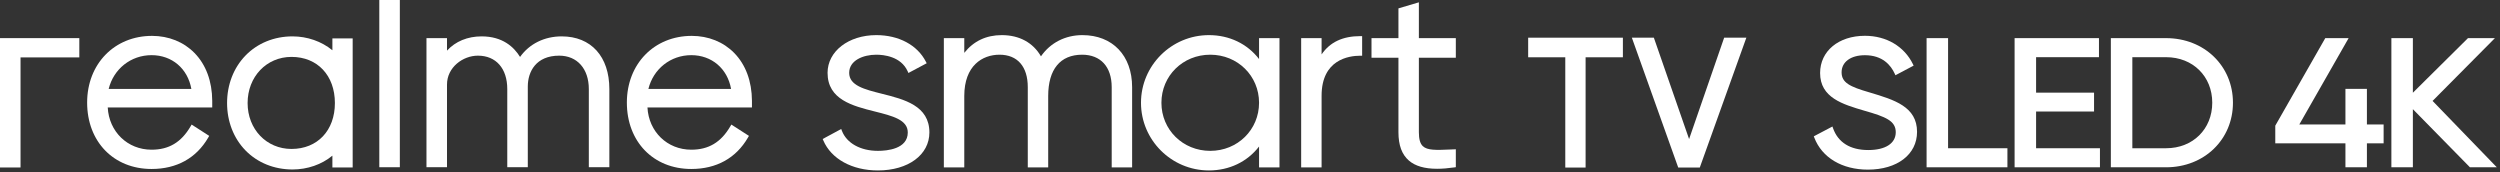 <svg width="595" height="41" viewBox="0 0 595 41" fill="none" xmlns="http://www.w3.org/2000/svg">
<rect x="0" y="0" width="595" height="41" fill="#333333" stroke="none"/>
<path d="M209.934 22.325C205.733 21.271 202.105 20.36 202.105 17.335C202.105 14.369 205.448 13.019 208.554 13.019C210.267 13.019 214.421 13.404 216.023 16.966L216.205 17.369L220.551 15.054L220.365 14.692C218.339 10.726 213.924 8.358 208.554 8.358C201.945 8.358 196.96 12.217 196.96 17.335C196.96 23.71 202.944 25.212 208.223 26.537C212.423 27.592 216.051 28.503 216.051 31.527C216.051 35.478 211.082 35.904 208.947 35.904C204.793 35.904 201.508 34.078 200.378 31.139L200.21 30.7L195.799 33.079L195.949 33.426C197.825 37.829 202.807 40.565 208.947 40.565C216.158 40.565 221.196 36.848 221.196 31.527C221.196 25.154 215.212 23.651 209.934 22.325Z" fill="white"/>
<path d="M257.608 8.358C253.526 8.358 249.973 10.189 247.748 13.407C245.874 10.144 242.591 8.358 238.429 8.358C234.722 8.358 231.723 9.776 229.498 12.578V9.077H224.636V39.846H229.498V22.844C229.498 15.6 233.828 13.019 237.879 13.019C242.159 13.019 244.612 15.836 244.612 20.749V39.846H249.471V22.844C249.471 16.508 252.339 13.019 257.547 13.019C261.954 13.019 264.585 15.908 264.585 20.749V39.846H269.445V20.749C269.445 13.221 264.797 8.358 257.608 8.358Z" fill="white"/>
<path d="M288.037 35.904C281.52 35.904 276.418 30.878 276.418 24.461C276.418 18.045 281.52 13.019 288.037 13.019C294.553 13.019 299.655 18.045 299.655 24.461C299.655 30.878 294.553 35.904 288.037 35.904ZM299.655 14.051C296.852 10.416 292.577 8.358 287.731 8.358C278.812 8.358 271.556 15.582 271.556 24.461C271.556 33.34 278.812 40.565 287.731 40.565C292.575 40.565 296.85 38.507 299.655 34.873V39.846H304.515V9.077H299.655V14.051Z" fill="white"/>
<path d="M314.538 12.948V9.077H309.676V39.846H314.538V22.785C314.538 14.187 320.998 13.259 323.774 13.259H324.189V8.597H323.774C319.572 8.597 316.534 10.024 314.538 12.948Z" fill="white"/>
<path d="M337.691 0.552L332.829 1.995V9.077H326.416V13.738H332.829V31.468C332.829 34.561 333.642 36.769 335.314 38.216C336.823 39.521 339.04 40.169 342.037 40.169C343.268 40.169 344.631 40.06 346.13 39.842L346.486 39.79V35.528L345.117 35.584C341.853 35.724 339.713 35.818 338.629 34.781C337.988 34.167 337.691 33.114 337.691 31.468V13.738H346.486V9.077H337.691V0.552Z" fill="white"/>
<path d="M363.705 13.633H372.539V39.877H377.372V13.633H386.248V8.97H363.705V13.633Z" fill="white"/>
<path d="M402.003 33.099L393.618 8.971H388.382L399.418 39.877H404.549L415.632 8.971H410.349L402.003 33.099Z" fill="white"/>
<path d="M445.112 22.044L444.898 21.98C440.244 20.632 438.299 19.671 438.299 17.21C438.299 14.737 440.481 13.14 443.856 13.14C448.057 13.14 450.029 15.532 450.945 17.539L451.113 17.91L455.445 15.62L455.285 15.287C453.232 11.05 448.961 8.519 443.856 8.519C437.573 8.519 433.184 12.164 433.184 17.381C433.184 23.247 438.554 24.826 443.751 26.355C448.807 27.793 451.19 28.767 451.19 31.468C451.19 34.123 448.745 35.709 444.651 35.709C440.37 35.709 437.47 33.917 436.266 30.526L436.117 30.11L431.684 32.444L431.805 32.761C433.639 37.527 438.408 40.371 444.558 40.371C451.556 40.371 456.258 36.758 456.258 31.382C456.258 25.388 450.844 23.763 445.112 22.044Z" fill="white"/>
<path d="M463.642 9.076H458.527V39.815H477.766V35.281H463.642V9.076Z" fill="white"/>
<path d="M484.588 26.541H498.384V22.05H484.588V13.611H499.553V9.076H479.473V39.815H499.788V35.281H484.588V26.541Z" fill="white"/>
<path d="M515.534 35.281H507.497V13.611H515.534C521.897 13.611 526.516 18.167 526.516 24.446C526.516 30.724 521.897 35.281 515.534 35.281ZM515.534 9.076H502.383V39.815H515.534C524.605 39.815 531.443 33.208 531.443 24.446C531.443 15.684 524.605 9.076 515.534 9.076Z" fill="white"/>
<path d="M563.326 21.15H558.213V29.628H547.233L558.973 9.076H553.414L541.567 29.822L541.516 29.909V34.12H558.213V39.815H563.326V34.12H567.302V29.628H563.326V21.15Z" fill="white"/>
<path d="M578.953 24.02L593.789 9.076H587.378L574.263 22.071V9.076H569.148V39.815H574.263V25.982L587.845 39.815H594.24L578.953 24.02Z" fill="white"/>
<path d="M106.386 20.12C106.386 16.008 110.187 13.246 113.737 13.246C118.051 13.246 120.731 16.291 120.731 21.192V39.8H125.617V20.596C125.617 17.043 127.579 13.246 133.087 13.246C137.371 13.246 140.14 16.365 140.14 21.192V39.8H145.026V21.192C145.026 13.46 140.679 8.657 133.682 8.657C129.562 8.657 125.997 10.43 123.773 13.55C122.313 11.168 119.596 8.657 114.63 8.657C111.274 8.657 108.4 9.851 106.386 12.051V9.074H101.5V39.8H106.386V20.12Z" fill="white"/>
<path d="M25.866 21.16C27.04 16.399 31.154 13.127 36.072 13.127C40.941 13.127 44.682 16.33 45.542 21.16H25.866ZM50.512 23.987C50.482 19.34 49.025 15.407 46.296 12.613C43.729 9.985 40.141 8.538 36.19 8.538C27.237 8.538 20.739 15.212 20.739 24.407C20.739 33.715 27.044 40.216 36.072 40.216C42.054 40.216 46.715 37.638 49.55 32.759L49.794 32.339L45.606 29.647L45.338 30.104C43.129 33.873 40.185 35.628 36.072 35.628C30.344 35.628 25.942 31.339 25.641 25.57H50.512V23.987Z" fill="white"/>
<path d="M4.886 13.663H18.877V9.074H0V39.859H4.886V13.663Z" fill="white"/>
<path d="M154.32 21.16C155.494 16.399 159.608 13.127 164.526 13.127C169.395 13.127 173.136 16.33 173.996 21.16H154.32ZM164.526 40.216C170.508 40.216 175.169 37.638 178.003 32.759L178.248 32.339L174.06 29.647L173.792 30.104C171.583 33.873 168.638 35.628 164.526 35.628C158.797 35.628 154.395 31.339 154.095 25.57H178.965V23.987C178.936 19.34 177.478 15.407 174.75 12.613C172.183 9.985 168.595 8.538 164.645 8.538C155.691 8.538 149.193 15.212 149.193 24.407C149.193 33.715 155.498 40.216 164.526 40.216Z" fill="white"/>
<path d="M95.161 -7.24792e-05H90.275V39.799H95.161V-7.24792e-05Z" fill="white"/>
<path d="M58.93 24.526C58.93 18.265 63.421 13.543 69.377 13.543C75.554 13.543 79.705 17.957 79.705 24.526C79.705 31.059 75.554 35.449 69.377 35.449C63.421 35.449 58.93 30.753 58.93 24.526ZM69.615 40.335C73.183 40.335 76.578 39.148 79.109 37.047V39.859H83.936V9.134H79.109V11.96C76.533 9.849 73.136 8.657 69.615 8.657C65.247 8.657 61.269 10.282 58.414 13.233C55.596 16.145 54.044 20.156 54.044 24.526C54.044 28.892 55.596 32.893 58.415 35.791C61.266 38.721 65.244 40.335 69.615 40.335Z" fill="white"/>
</svg>
